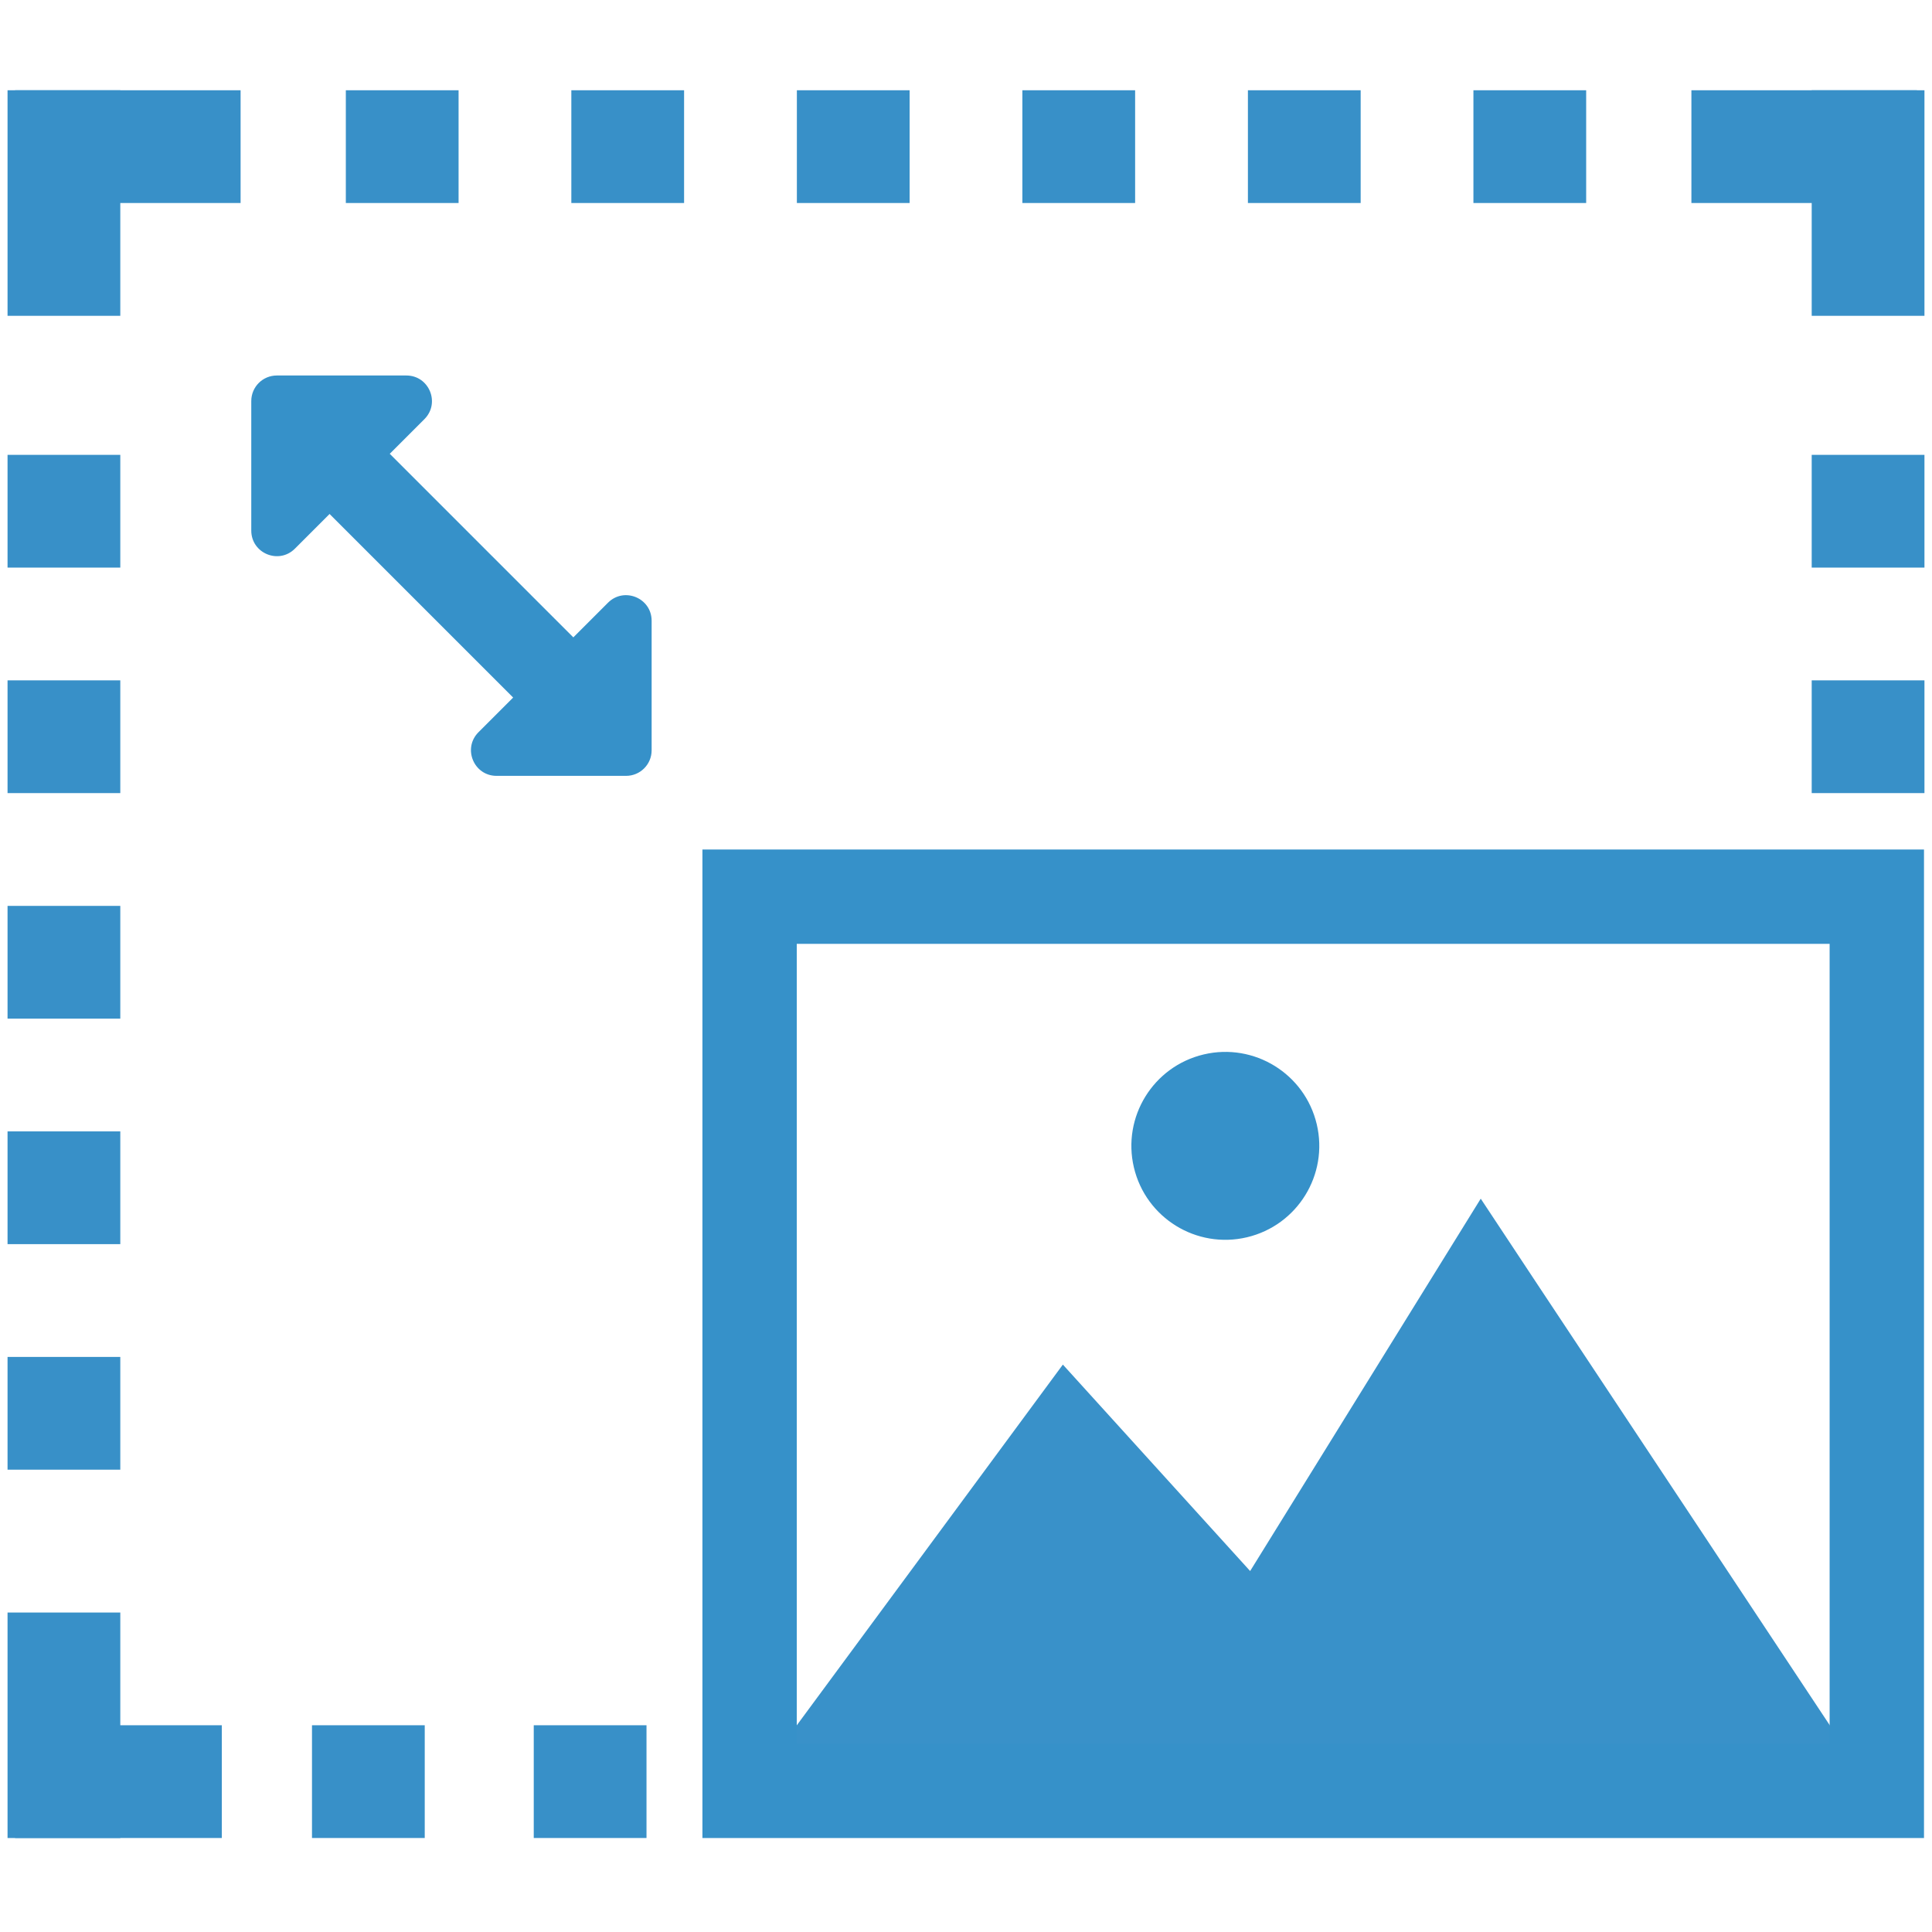 <?xml version="1.0" encoding="utf-8"?>
<!-- Generator: Adobe Illustrator 25.0.1, SVG Export Plug-In . SVG Version: 6.00 Build 0)  -->
<svg version="1.1" id="Layer_1" xmlns="http://www.w3.org/2000/svg" xmlns:xlink="http://www.w3.org/1999/xlink" x="0px" y="0px"
	 viewBox="0 0 512 512" style="enable-background:new 0 0 512 512;" xml:space="preserve">
<style type="text/css">
	.st0{fill:#3890C8;}
	.st1{fill:#3991C9;}
	.st2{fill:#3691C9;}
</style>
<g id="Resize_Image">
	<g id="Rectangle_7_2_">
		<g>
			<rect x="91.65" y="23.92" class="st0" width="29.88" height="29.88"/>
		</g>
	</g>
	<g id="Rectangle_7_copy_2_">
		<g>
			<rect x="151.41" y="23.92" class="st0" width="29.88" height="29.88"/>
		</g>
	</g>
	<g id="Rectangle_7_copy_2">
		<g>
			<rect x="211.18" y="23.92" class="st0" width="29.88" height="29.88"/>
		</g>
	</g>
	<g id="Rectangle_7_copy_3">
		<g>
			<rect x="270.94" y="23.92" class="st0" width="29.88" height="29.88"/>
		</g>
	</g>
	<g id="Rectangle_7_copy_4">
		<g>
			<rect x="330.71" y="23.92" class="st0" width="29.88" height="29.88"/>
		</g>
	</g>
	<g id="Rectangle_7_copy_5">
		<g>
			<rect x="390.47" y="23.92" class="st0" width="29.88" height="29.88"/>
		</g>
	</g>
	<g id="Rectangle_8_2_">
		<g>
			<rect x="82.68" y="457.21" class="st0" width="29.88" height="29.88"/>
		</g>
	</g>
	<g id="Rectangle_8_copy_2_">
		<g>
			<rect x="141.45" y="457.21" class="st0" width="29.88" height="29.88"/>
		</g>
	</g>
	<g id="Rectangle_9_2_">
		<g>
			<rect x="2" y="120.54" class="st0" width="29.88" height="29.88"/>
		</g>
	</g>
	<g id="Rectangle_9_copy_2_">
		<g>
			<rect x="2" y="180.3" class="st0" width="29.88" height="29.88"/>
		</g>
	</g>
	<g id="Rectangle_9_copy_2">
		<g>
			<rect x="2" y="240.07" class="st0" width="29.88" height="29.88"/>
		</g>
	</g>
	<g id="Rectangle_9_copy_3">
		<g>
			<rect x="2" y="299.83" class="st0" width="29.88" height="29.88"/>
		</g>
	</g>
	<g id="Rectangle_9_copy_4">
		<g>
			<rect x="2" y="359.6" class="st0" width="29.88" height="29.88"/>
		</g>
	</g>
	<g id="Rectangle_10">
		<g>
			<rect x="480.12" y="120.54" class="st0" width="29.88" height="29.88"/>
		</g>
	</g>
	<g id="Rectangle_10_copy">
		<g>
			<rect x="480.12" y="180.3" class="st0" width="29.88" height="29.88"/>
		</g>
	</g>
	<g id="Rectangle_6_2_">
		<g>
			<path class="st0" d="M510,23.92h-29.88v29.3l0,0v30l0,0c0,0.3,0,0.47,0,0.47H510V23.92L510,23.92z"/>
		</g>
	</g>
	<g id="Rectangle_6_copy_2_">
		<g>
			<polygon class="st0" points="508.01,23.92 478.01,23.92 477.71,23.92 448.9,23.92 448.6,23.92 448.24,23.92 448.24,24.15 
				448.24,24.15 448.24,23.92 448.24,23.92 448.24,24.15 448.24,24.15 448.24,53.8 478.01,53.8 478.01,53.8 508.01,53.8 
				508.01,23.92 			"/>
		</g>
	</g>
	<g id="Rectangle_6_copy_2_3_">
		<g>
			<path class="st0" d="M31.88,23.92H2v29.3l0,0v30l0,0c0,0.3,0,0.47,0,0.47h29.88V23.92L31.88,23.92z"/>
		</g>
	</g>
	<g id="Rectangle_6_copy_2_2_">
		<g>
			<polygon class="st0" points="63.76,23.92 33.76,23.92 32.79,23.92 5.94,23.92 4.34,23.92 3.99,23.92 3.99,24.15 3.99,24.15 
				3.99,23.92 3.99,23.92 3.99,24.15 3.99,24.15 3.99,53.8 33.76,53.8 33.76,53.8 63.76,53.8 63.76,23.92 			"/>
		</g>
	</g>
	<g id="Rectangle_6_copy_3_3_">
		<g>
			<path class="st0" d="M31.88,427.33H2v29.3l0,0v30l0,0c0,0.3,0,0.47,0,0.47h29.88V427.33L31.88,427.33z"/>
		</g>
	</g>
	<g id="Rectangle_6_copy_3_2_">
		<g>
			<polygon class="st0" points="58.78,457.21 28.78,457.21 28.78,462.43 9.32,462.43 9.32,457.21 3.99,457.21 3.99,462.43 
				3.99,462.43 3.99,457.21 3.99,457.21 3.99,462.43 3.99,462.43 3.99,487.09 28.78,487.09 28.78,487.09 58.78,487.09 58.78,457.21 
							"/>
		</g>
	</g>
	<g>
		<g>
			<path class="st1" d="M406.44,470.18c-9.57-0.02-19.14-0.04-28.72-0.05c-56.2-0.29-112.4-0.57-168.6-0.93
				c-1.99-0.01-3.98-0.74-5.97-1.13c26.02-35.27,52.03-70.53,78.52-106.44c16.53,18.22,32.83,36.19,49.63,54.71
				c20.37-32.9,40.45-65.32,61.11-98.68c5.61,8.48,10.82,16.37,16.04,24.24c27.42,41.34,54.85,82.67,82.23,124.02
				c0.87,1.31,1.35,2.88,2.01,4.33c-17.86-0.01-35.72-0.02-53.58-0.03C428.23,470.21,417.33,470.19,406.44,470.18z"/>
		</g>
	</g>
	<g id="Ellipse_1_2_">
		<g>
			
				<ellipse transform="matrix(0.973 -0.23 0.23 0.973 -61.116 82.735)" class="st2" cx="324.73" cy="303.82" rx="24.9" ry="24.9"/>
		</g>
	</g>
	<g id="Rectangle_3">
		<g>
			<path class="st2" d="M484.87,250.13v211.97H211.15V250.13H484.87 M509.87,225.13H186.15v261.97h323.73V225.13L509.87,225.13z"/>
		</g>
	</g>
	<g>
		<path class="st2" d="M172.69,164.51v34.33c0,3.74-3.03,6.77-6.77,6.77h-34.33c-6.03,0-9.05-7.29-4.79-11.56l9.19-9.19
			l-48.65-48.65l-9.19,9.19c-4.27,4.27-11.56,1.24-11.56-4.79v-34.33c0-3.74,3.03-6.77,6.77-6.77h34.33c6.03,0,9.05,7.29,4.79,11.56
			l-9.19,9.19l48.65,48.65l9.19-9.19C165.4,155.46,172.69,158.48,172.69,164.51z"/>
	</g>
</g>
<g>
</g>
<g>
</g>
<g>
</g>
<g>
</g>
<g>
</g>
</svg>
